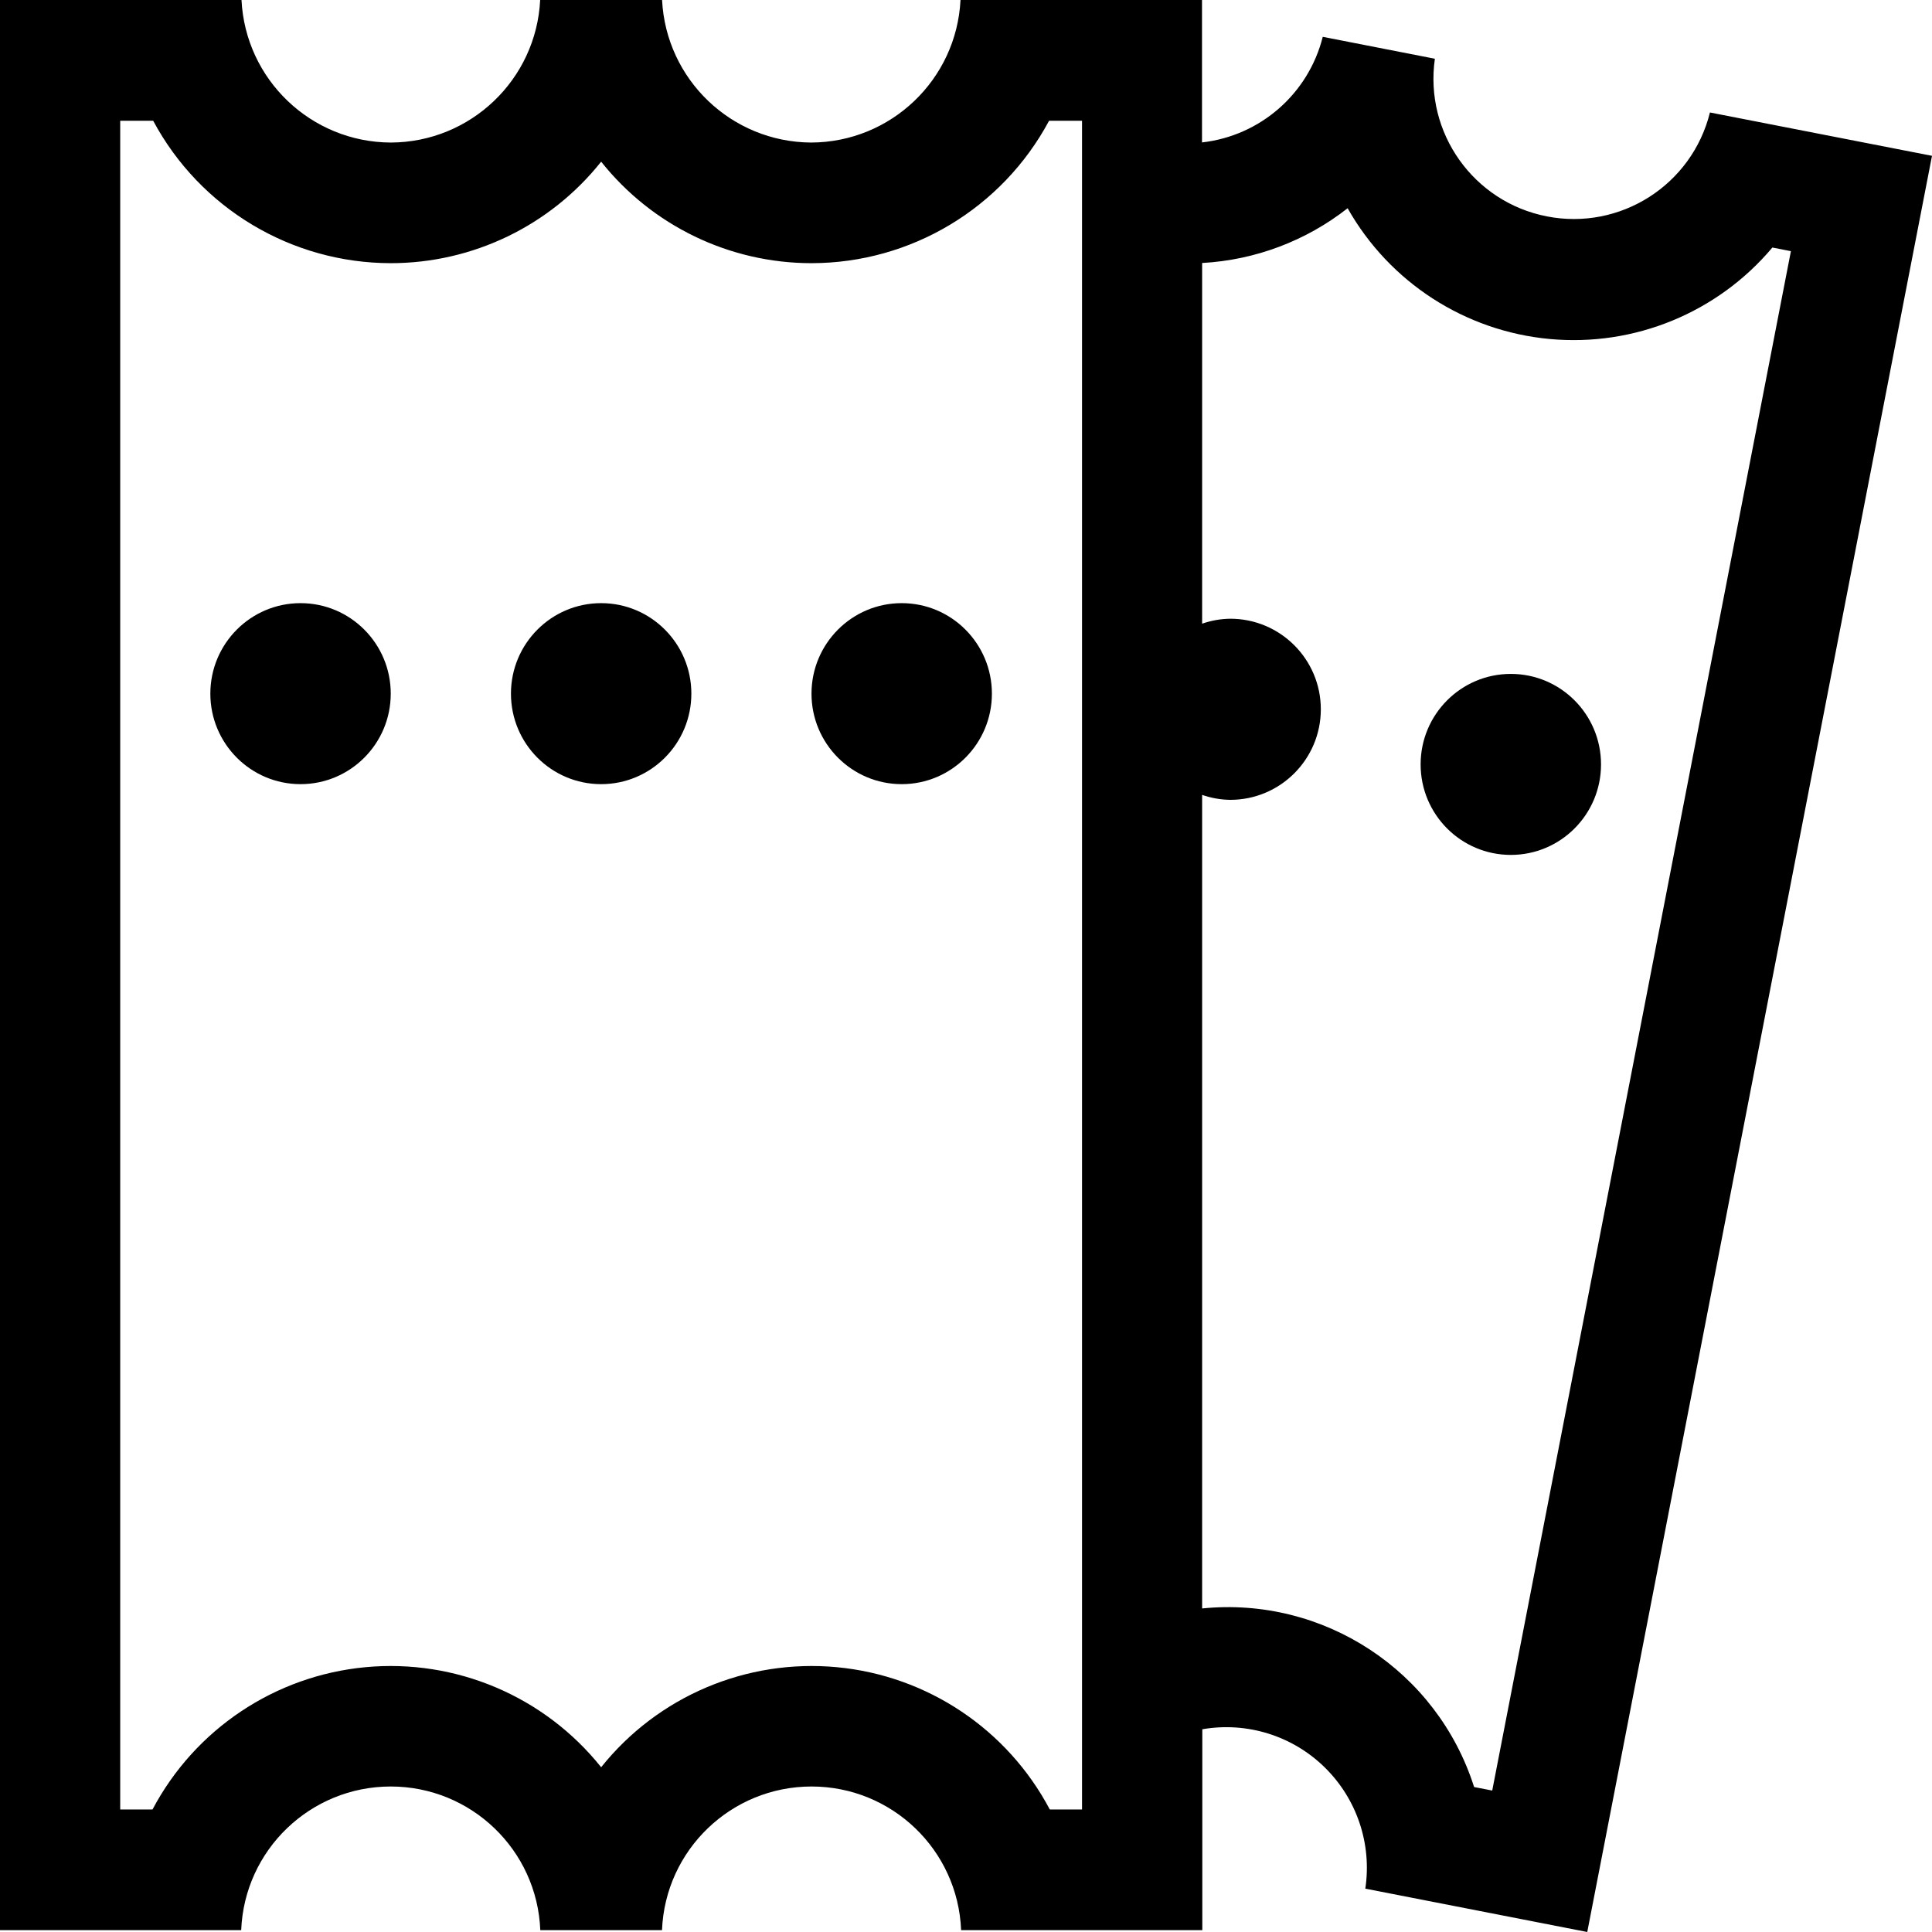 <svg xmlns="http://www.w3.org/2000/svg" width="32" height="32" viewBox="0 0 32 32">
  <g fill="none" fill-rule="evenodd">
    <rect width="32" height="32"/>
    <g fill="#000" fill-rule="nonzero">
      <path d="M28.322,1.863 C28.024,3.065 26.836,3.822 25.621,3.584 C24.406,3.347 23.59,2.199 23.766,0.973 L21.909,0.61 C21.672,1.553 20.875,2.25 19.909,2.359 L19.909,0 L15.909,0 C15.843,1.32 14.755,2.357 13.434,2.361 C12.115,2.353 11.032,1.317 10.966,0 L8.947,0 C8.881,1.32 7.793,2.357 6.472,2.361 C5.152,2.355 4.066,1.319 4,0 L0,0 L0,31.969 L3.995,31.969 C4.048,30.64 5.142,29.59 6.472,29.59 C7.802,29.59 8.896,30.64 8.949,31.969 L10.965,31.969 C11.018,30.64 12.112,29.59 13.442,29.59 C14.772,29.59 15.866,30.64 15.919,31.969 L19.914,31.969 L19.914,28.642 C20.651,28.514 21.405,28.748 21.939,29.271 C22.474,29.794 22.725,30.542 22.614,31.282 L26.29,32 L32,2.581 L28.322,1.863 Z M17.922,29.971 L17.388,29.971 C16.685,28.641 15.359,27.755 13.862,27.614 C12.364,27.473 10.896,28.096 9.957,29.271 C9.018,28.096 7.55,27.473 6.052,27.614 C4.555,27.755 3.229,28.641 2.526,29.971 L1.991,29.971 L1.991,2 L2.537,2 C3.314,3.451 4.826,4.357 6.472,4.359 C7.829,4.359 9.112,3.74 9.957,2.678 C10.802,3.74 12.085,4.359 13.442,4.359 C15.088,4.357 16.599,3.451 17.376,2 L17.922,2 L17.922,29.971 L17.922,29.971 Z M24.716,29.657 L24.416,29.599 C23.802,27.672 21.923,26.438 19.911,26.641 L19.911,13.166 C20.061,13.218 20.218,13.246 20.377,13.248 C21.205,13.248 21.877,12.576 21.877,11.748 C21.877,10.92 21.205,10.248 20.377,10.248 C20.218,10.25 20.061,10.278 19.911,10.33 L19.911,4.356 C20.788,4.308 21.63,3.991 22.321,3.449 C23.014,4.676 24.265,5.485 25.668,5.615 C27.071,5.745 28.449,5.179 29.356,4.1 L29.663,4.16 L24.716,29.657 Z"/>
      <ellipse cx="4.978" cy="11.489" rx="1.494" ry="1.499"/>
      <ellipse cx="9.957" cy="11.489" rx="1.494" ry="1.499"/>
      <ellipse cx="14.935" cy="11.489" rx="1.494" ry="1.499"/>
      <ellipse cx="25.024" cy="12.661" rx="1.494" ry="1.499"/>
    </g>
  </g>
</svg>
